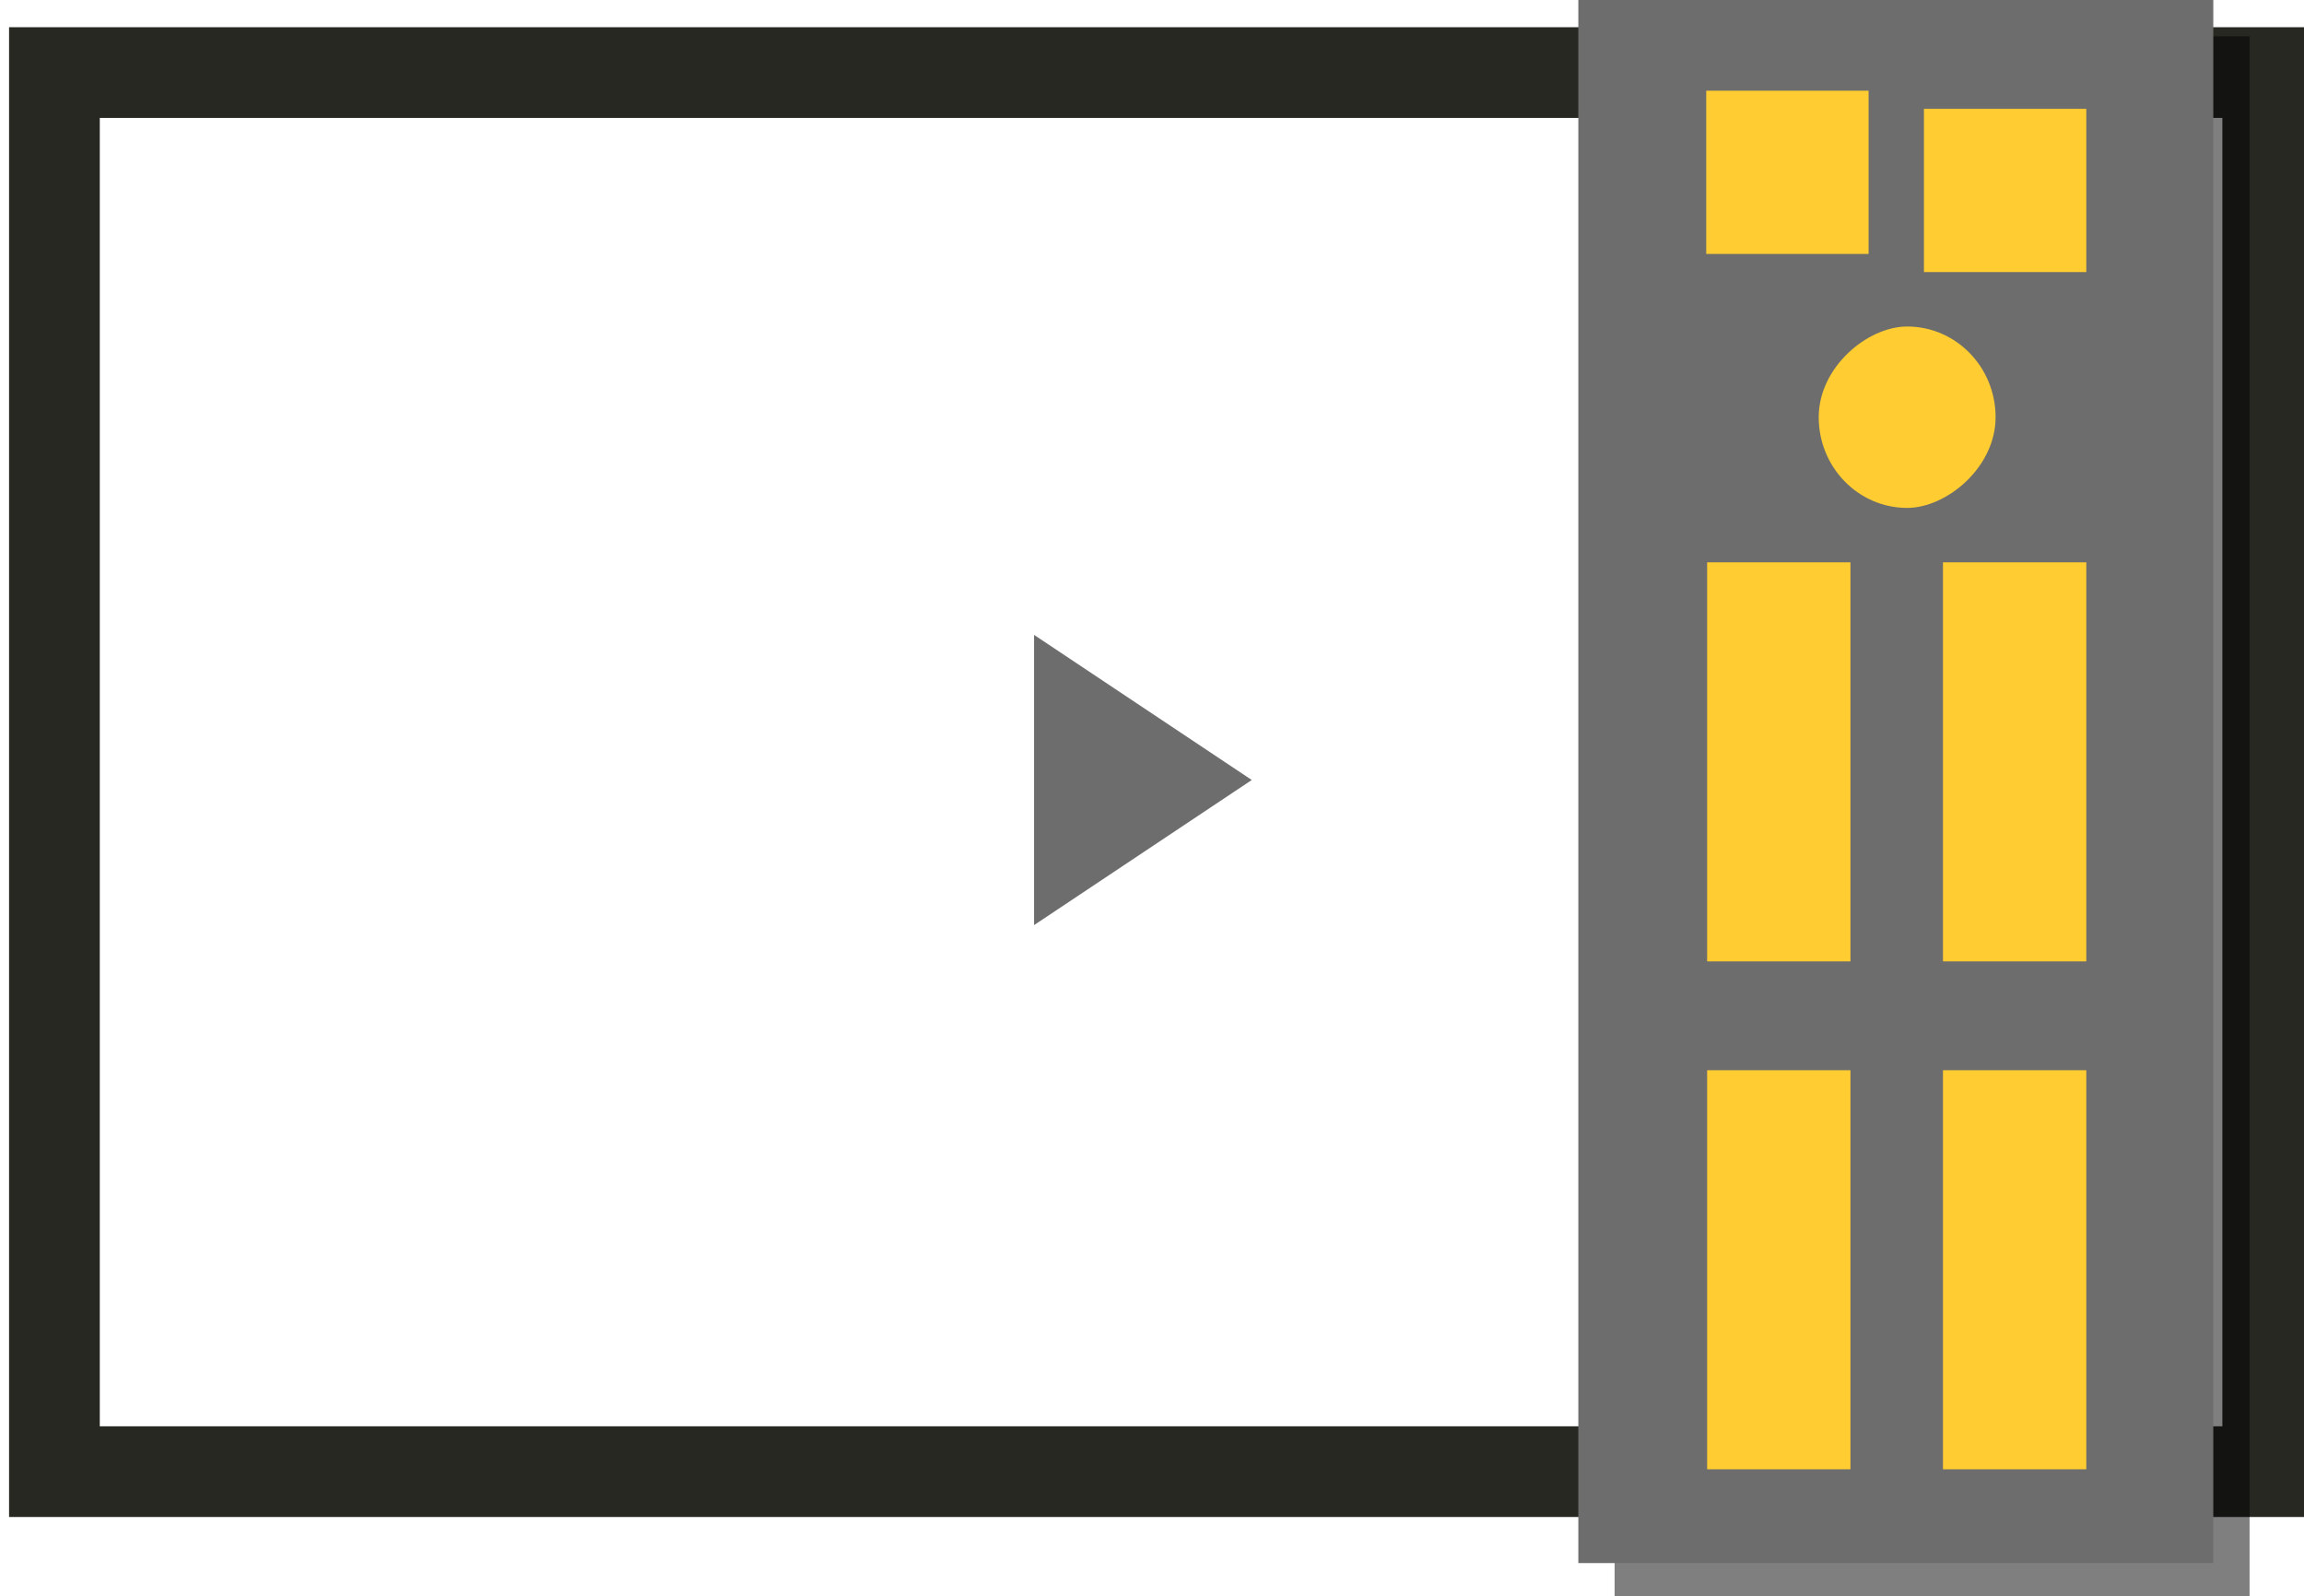 <svg xmlns="http://www.w3.org/2000/svg" viewBox="0 0 127 88"><defs><style>.a{fill:none;stroke:#272822;stroke-miterlimit:10;stroke-width:5px;}.b{fill:#6d6d6d;}.c{opacity:0.5;}.d{fill:#ffcc31;}</style></defs><title>kind-side-overlay</title><rect class="a" x="3" y="4" width="122" height="77.13"/><polyline class="b" points="57 35 69 43 57 51"/><rect class="c" x="89" y="2" width="35" height="86.17"/><rect class="b" x="87" width="35" height="86.17"/><rect class="d" x="101" y="71" width="22" height="7.9" transform="translate(186 -42) rotate(90)"/><rect class="d" x="88" y="71" width="22" height="7.9" transform="translate(173 -29) rotate(90)"/><rect class="d" x="101" y="44" width="22" height="7.9" transform="translate(159 -70) rotate(90)"/><rect class="d" x="88" y="44" width="22" height="7.9" transform="translate(146 -57) rotate(90)"/><rect class="d" x="107" y="11" width="9" height="8.95" transform="translate(126 -101) rotate(90)"/><rect class="d" x="95" y="11" width="9" height="8.95" transform="translate(114 -90) rotate(90)"/><rect class="d" x="101" y="23" width="10" height="9.75" rx="5" ry="5" transform="translate(133 -83) rotate(90)"/></svg>